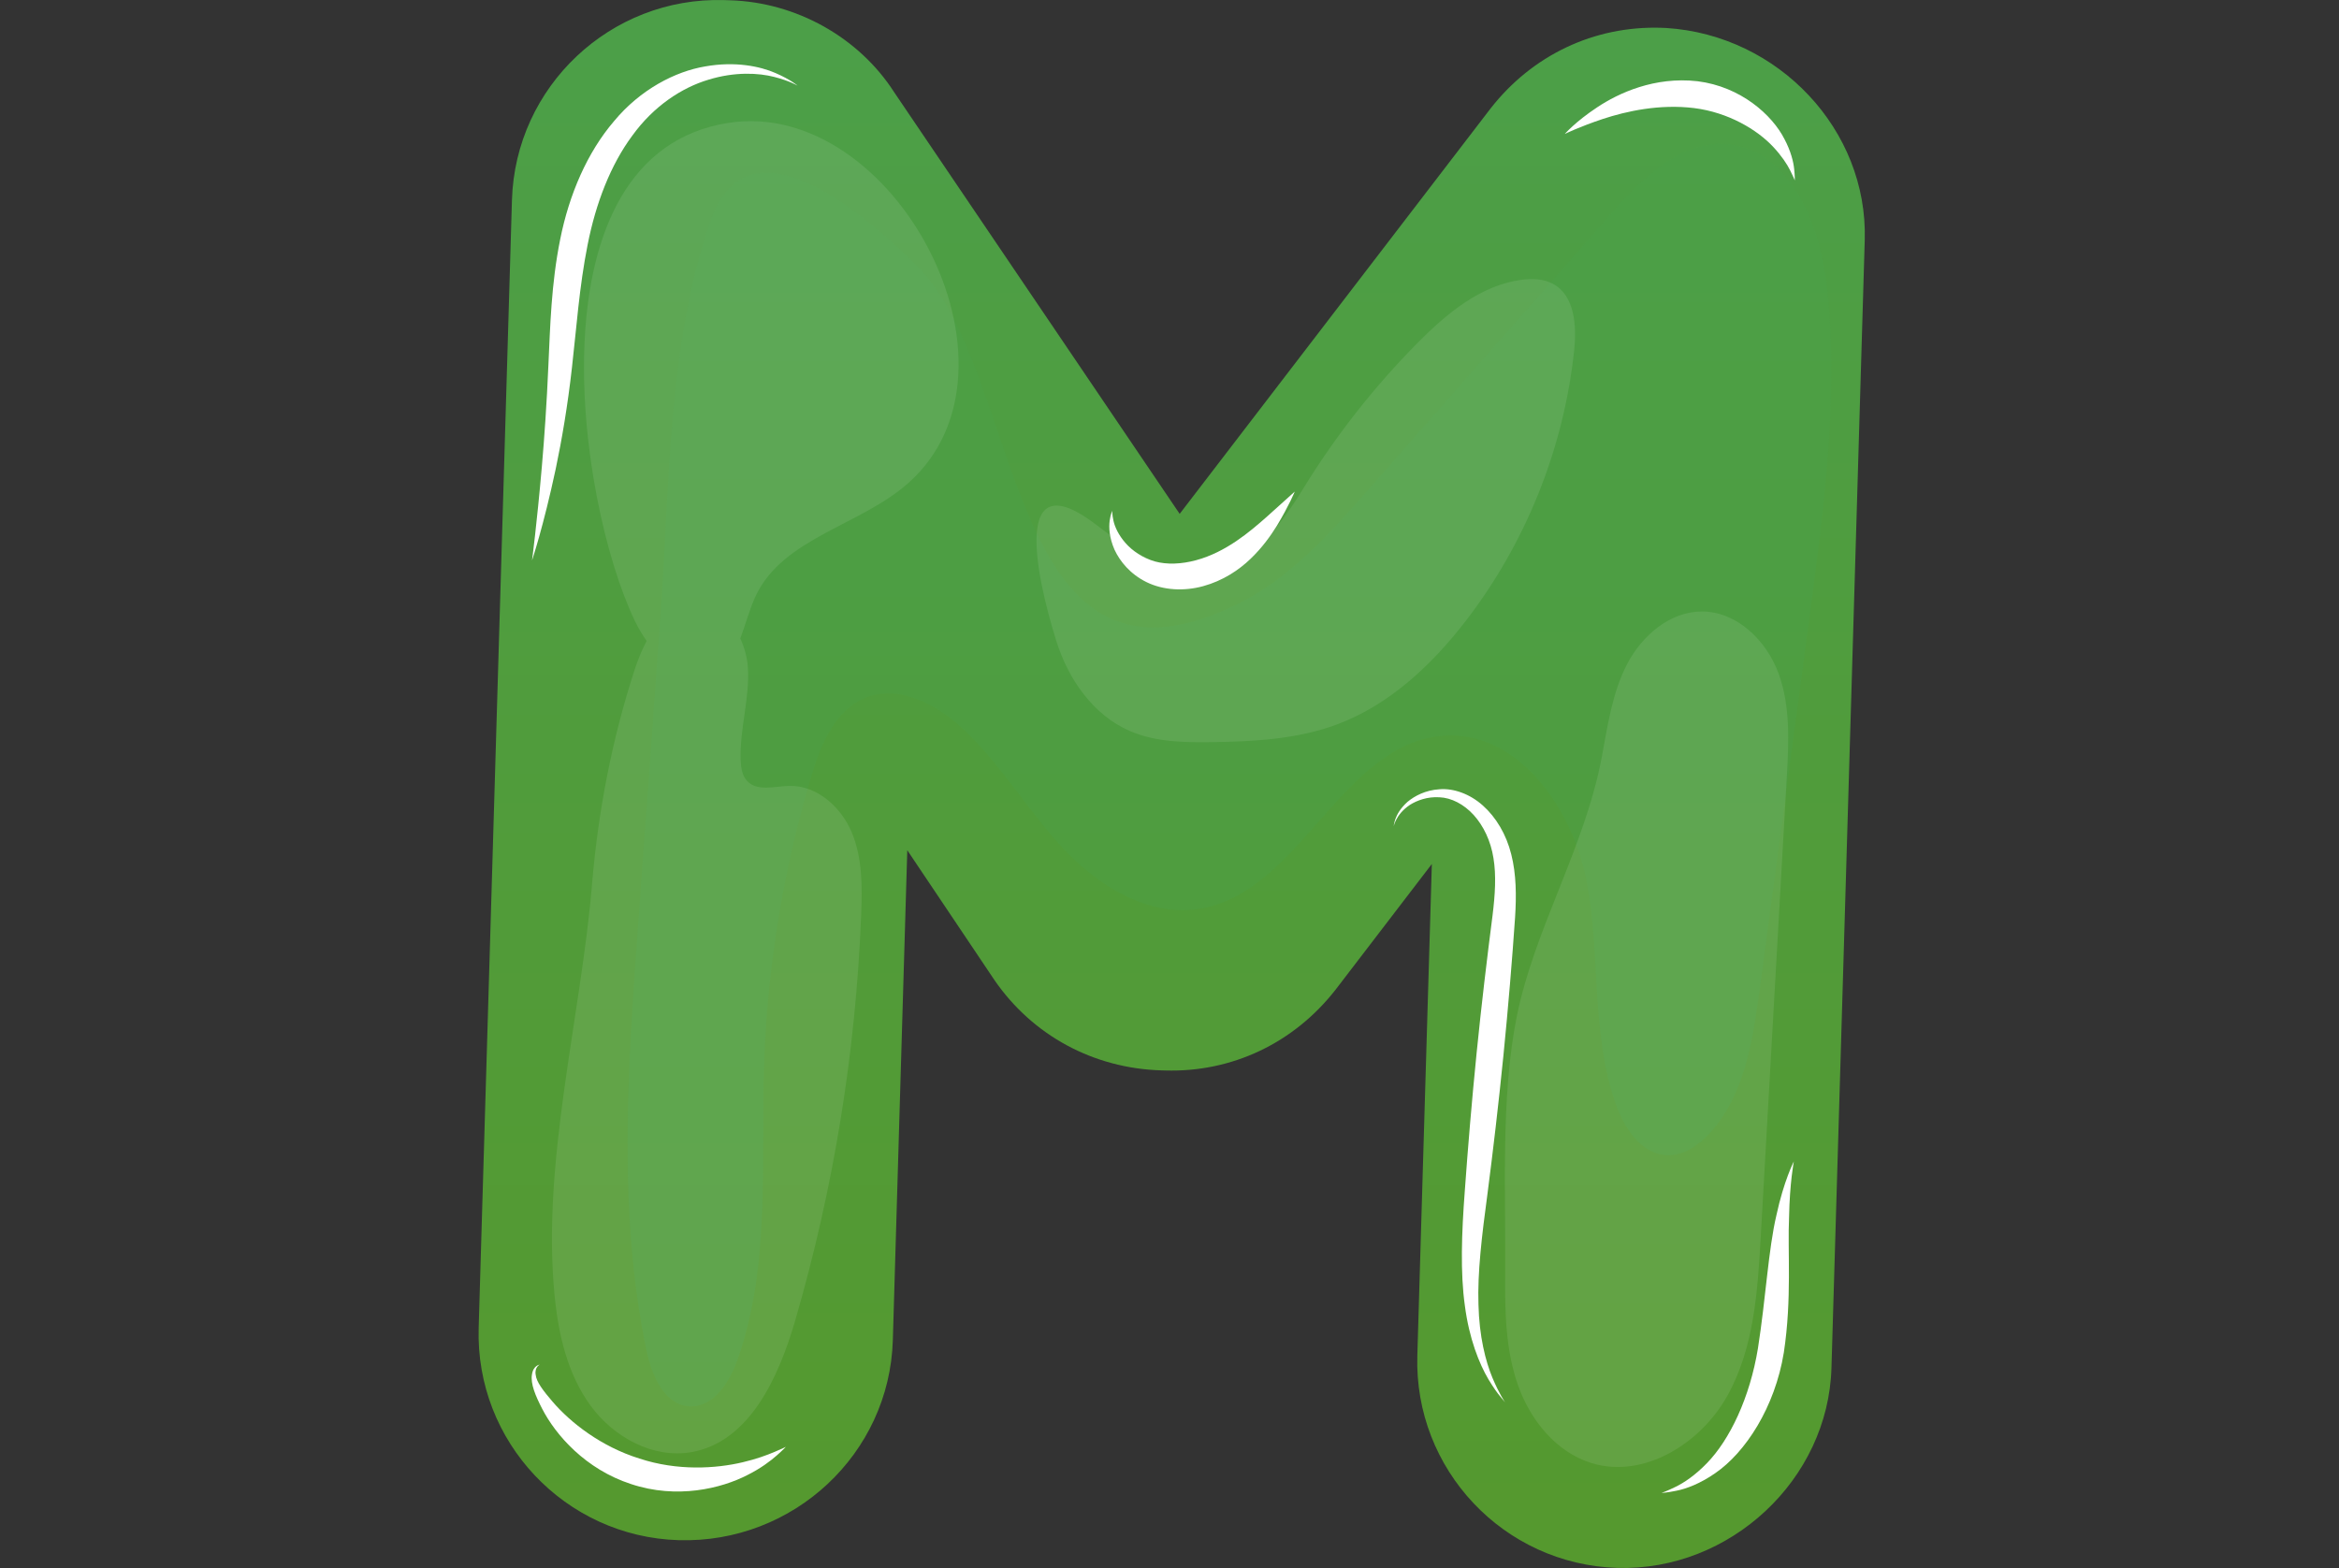 <svg width="179" height="120" viewBox="0 0 179 120" fill="none" xmlns="http://www.w3.org/2000/svg">
<rect x="0" y="0" width="179" height="120" fill="#333333" stroke="none"/>
<path d="M123.775 119.993C115.077 119.736 108.21 112.452 108.466 103.753L109.577 66.121L102.219 75.729C99.017 79.838 94.274 82.078 89.169 81.926L88.876 81.918C83.678 81.764 79.025 79.247 76.108 75.013L69.433 65.07L68.327 102.567C68.069 111.265 60.719 118.129 51.941 117.872C43.243 117.614 36.374 110.33 36.632 101.632L39.179 15.316C39.435 6.618 46.721 -0.249 55.419 0.007L55.859 0.021C60.937 0.171 65.74 2.864 68.433 7.063L90.278 39.327L114.058 8.318C117.258 4.212 121.999 1.973 127.103 2.125L127.509 2.141C136.135 2.686 142.954 9.968 142.706 18.372L140.159 104.688C139.911 113.239 132.405 120.247 123.775 119.993Z" fill="url(#paint0_linear_317_2628)"/>
<path opacity="0.39" d="M50.524 47.414C49.956 55.282 49.387 63.151 48.82 71.018C48.043 81.784 47.273 92.716 49.455 103.288C49.853 105.214 50.802 107.522 52.763 107.635C54.603 107.741 55.836 105.791 56.449 104.053C58.956 96.951 58.237 89.186 58.469 81.656C58.701 74.131 59.919 66.637 62.085 59.425C62.814 56.998 63.899 54.329 66.254 53.392C68.791 52.383 71.644 53.877 73.644 55.737C76.549 58.436 78.585 61.932 81.284 64.839C83.981 67.746 87.762 70.143 91.686 69.568C99.465 68.425 102.624 56.87 110.467 56.31C116.195 55.901 120.39 61.91 121.447 67.554C122.502 73.198 121.737 79.183 123.688 84.583C124.344 86.395 125.632 88.323 127.558 88.407C128.845 88.463 130.015 87.644 130.88 86.687C133.502 83.788 134.135 79.659 134.654 75.787C135.917 66.365 137.179 56.944 138.442 47.522C139.565 39.14 140.692 30.667 139.86 22.25C139.371 17.3 137.026 11.335 132.061 11.021C128.503 10.797 125.616 13.708 123.261 16.387C117.114 23.377 110.969 30.365 104.821 37.356C101.817 40.772 98.702 44.276 94.615 46.276C76.787 55.002 78.419 28.476 70.176 20.337C65.845 16.061 57.242 8.813 54.408 16.802C51.083 26.166 51.233 37.607 50.524 47.414Z" fill="#4C9F48"/>
<path opacity="0.09" d="M115.189 97.558C115.165 100.403 115.221 103.31 116.164 105.993C117.107 108.678 119.087 111.145 121.81 111.976C125.807 113.195 130.156 110.472 132.192 106.822C134.23 103.172 134.511 98.835 134.747 94.662C135.41 82.937 136.074 71.214 136.739 59.489C136.891 56.818 137.029 54.059 136.114 51.546C135.197 49.032 132.937 46.807 130.26 46.799C127.797 46.791 125.647 48.653 124.513 50.838C123.378 53.026 123.036 55.521 122.581 57.943C121.272 64.899 117.418 71.074 116.064 77.854C114.837 84.003 115.243 91.297 115.189 97.558Z" fill="white"/>
<path opacity="0.09" d="M69.549 36.935C79.436 28.089 68.389 7.434 55.753 9.402C40.454 11.781 44.106 38.194 48.587 47.523C48.833 48.035 49.142 48.556 49.486 49.056C49.116 49.755 48.813 50.5 48.579 51.219C46.839 56.555 45.772 62.089 45.306 67.681C44.461 77.824 41.427 88.947 42.448 99.206C42.743 102.171 43.445 105.193 45.209 107.595C46.973 109.996 49.985 111.652 52.92 111.133C57.357 110.348 59.587 105.413 60.847 101.086C63.794 90.975 65.496 80.505 65.906 69.98C65.987 67.867 66.005 65.681 65.194 63.727C64.383 61.774 62.533 60.101 60.42 60.145C59.297 60.169 57.966 60.595 57.189 59.782C56.794 59.368 56.704 58.753 56.682 58.182C56.596 55.808 57.383 53.463 57.235 51.093C57.189 50.34 56.977 49.571 56.654 48.862C57.063 47.791 57.363 46.602 57.841 45.592C59.948 41.139 65.878 40.222 69.549 36.935Z" fill="white"/>
<path opacity="0.09" d="M99.68 37.479C102.166 33.416 105.122 29.64 108.473 26.254C110.704 23.998 113.309 21.821 116.456 21.411C117.273 21.305 118.142 21.333 118.865 21.731C120.525 22.644 120.667 24.949 120.467 26.831C119.668 34.355 116.734 41.641 112.097 47.618C109.506 50.956 106.285 53.961 102.326 55.439C99.295 56.57 96.001 56.75 92.766 56.798C90.625 56.83 88.415 56.794 86.451 55.939C83.646 54.718 81.746 51.961 80.834 49.042C79.263 44.022 77.379 35.124 83.964 40.214C90.832 45.528 94.96 45.201 99.68 37.479Z" fill="white"/>
<path d="M40.715 42.893C40.715 42.893 41.081 40.148 41.466 35.725C41.658 33.514 41.842 30.884 41.967 27.964C42.107 25.043 42.175 21.759 42.872 18.312C43.558 14.868 44.954 11.646 46.996 9.267C49 6.849 51.677 5.465 53.97 5.083C56.283 4.672 58.187 5.083 59.344 5.589C60.515 6.094 61.04 6.556 61.04 6.556C61.04 6.556 60.435 6.19 59.246 5.886C58.068 5.583 56.254 5.473 54.216 6.1C52.174 6.709 50.019 8.122 48.39 10.379C46.736 12.607 45.599 15.532 44.968 18.74C44.327 21.96 44.111 25.169 43.773 28.108C43.444 31.054 42.99 33.691 42.529 35.883C41.596 40.268 40.715 42.893 40.715 42.893Z" fill="white"/>
<path d="M99.085 37.623C99.085 37.623 98.667 38.66 97.728 40.22C97.247 40.993 96.61 41.9 95.699 42.771C94.792 43.646 93.559 44.453 92.079 44.859C90.598 45.267 89.012 45.171 87.754 44.557C86.499 43.944 85.708 42.965 85.294 42.074C84.473 40.194 85.182 39.033 85.116 39.075C85.116 39.075 85.104 39.361 85.208 39.835C85.306 40.306 85.596 40.947 86.125 41.549C86.649 42.15 87.45 42.707 88.379 42.967C89.302 43.223 90.416 43.177 91.537 42.873C93.815 42.258 95.625 40.716 96.937 39.557C98.26 38.368 99.085 37.623 99.085 37.623Z" fill="white"/>
<path d="M115.183 107.327C115.183 107.327 115.061 107.18 114.831 106.898C114.592 106.62 114.28 106.179 113.918 105.579C113.203 104.379 112.43 102.439 112.104 99.928C111.751 97.422 111.851 94.406 112.098 91.155C112.33 87.903 112.628 84.329 113.003 80.587C113.379 76.847 113.808 73.275 114.222 70.059C114.418 68.471 114.512 66.996 114.292 65.67C114.086 64.359 113.527 63.197 112.774 62.367C112.016 61.538 111.059 61.051 110.156 61.017C109.246 60.959 108.45 61.251 107.895 61.6C106.766 62.361 106.678 63.272 106.65 63.23C106.69 63.272 106.616 62.353 107.717 61.365C108.267 60.909 109.09 60.472 110.153 60.404C111.217 60.312 112.474 60.747 113.479 61.646C114.486 62.543 115.275 63.854 115.654 65.384C116.042 66.902 116.052 68.565 115.946 70.215C115.722 73.487 115.425 77.047 115.053 80.795C114.677 84.539 114.258 88.099 113.838 91.333C113.403 94.562 113.061 97.428 113.145 99.846C113.201 102.261 113.687 104.181 114.212 105.44C114.737 106.692 115.183 107.327 115.183 107.327Z" fill="white"/>
<path d="M60.141 110.728C60.141 110.728 59.909 110.981 59.436 111.395C58.964 111.808 58.229 112.372 57.202 112.885C55.203 113.918 51.8 114.747 48.296 113.578C44.8 112.442 42.521 109.817 41.49 107.813C40.98 106.826 40.591 105.903 40.709 105.2C40.815 104.46 41.348 104.432 41.304 104.434C41.332 104.419 40.895 104.614 40.994 105.206C41.048 105.771 41.588 106.452 42.287 107.273C43.667 108.878 45.989 110.706 48.931 111.624C51.85 112.585 54.787 112.396 56.841 111.908C57.876 111.668 58.701 111.359 59.264 111.121C59.833 110.885 60.141 110.728 60.141 110.728Z" fill="white"/>
<path d="M137.352 13.804C137.352 13.804 137.24 13.514 136.997 13.037C136.759 12.557 136.331 11.912 135.708 11.248C134.474 9.92 132.258 8.599 129.651 8.272C127.004 7.946 124.463 8.51 122.665 9.103C120.861 9.704 119.754 10.25 119.754 10.25C119.754 10.25 120.555 9.319 122.233 8.21C123.869 7.123 126.62 5.844 129.903 6.216C133.227 6.628 135.63 8.809 136.561 10.643C137.049 11.566 137.25 12.381 137.306 12.941C137.366 13.5 137.352 13.804 137.352 13.804Z" fill="white"/>
<path d="M137.279 88.886C137.279 88.886 136.965 90.514 136.915 93.129C136.79 95.738 137.141 99.366 136.514 103.511C135.833 107.709 133.571 111.165 131.26 112.747C130.113 113.546 129.048 113.94 128.305 114.086C127.564 114.242 127.152 114.257 127.152 114.257C127.152 114.257 127.55 114.124 128.203 113.802C128.862 113.492 129.739 112.897 130.613 111.994C132.377 110.19 133.917 106.96 134.534 103.182C135.135 99.35 135.327 95.636 135.945 93.011C136.512 90.37 137.279 88.886 137.279 88.886Z" fill="white"/>
<defs>
<linearGradient id="paint0_linear_317_2628" x1="89.673" y1="119.999" x2="89.673" y2="0.003" gradientUnits="userSpaceOnUse">
<stop stop-color="#55992E"/>
<stop offset="0.976" stop-color="#4C9F48"/>
</linearGradient>
</defs>
</svg>
